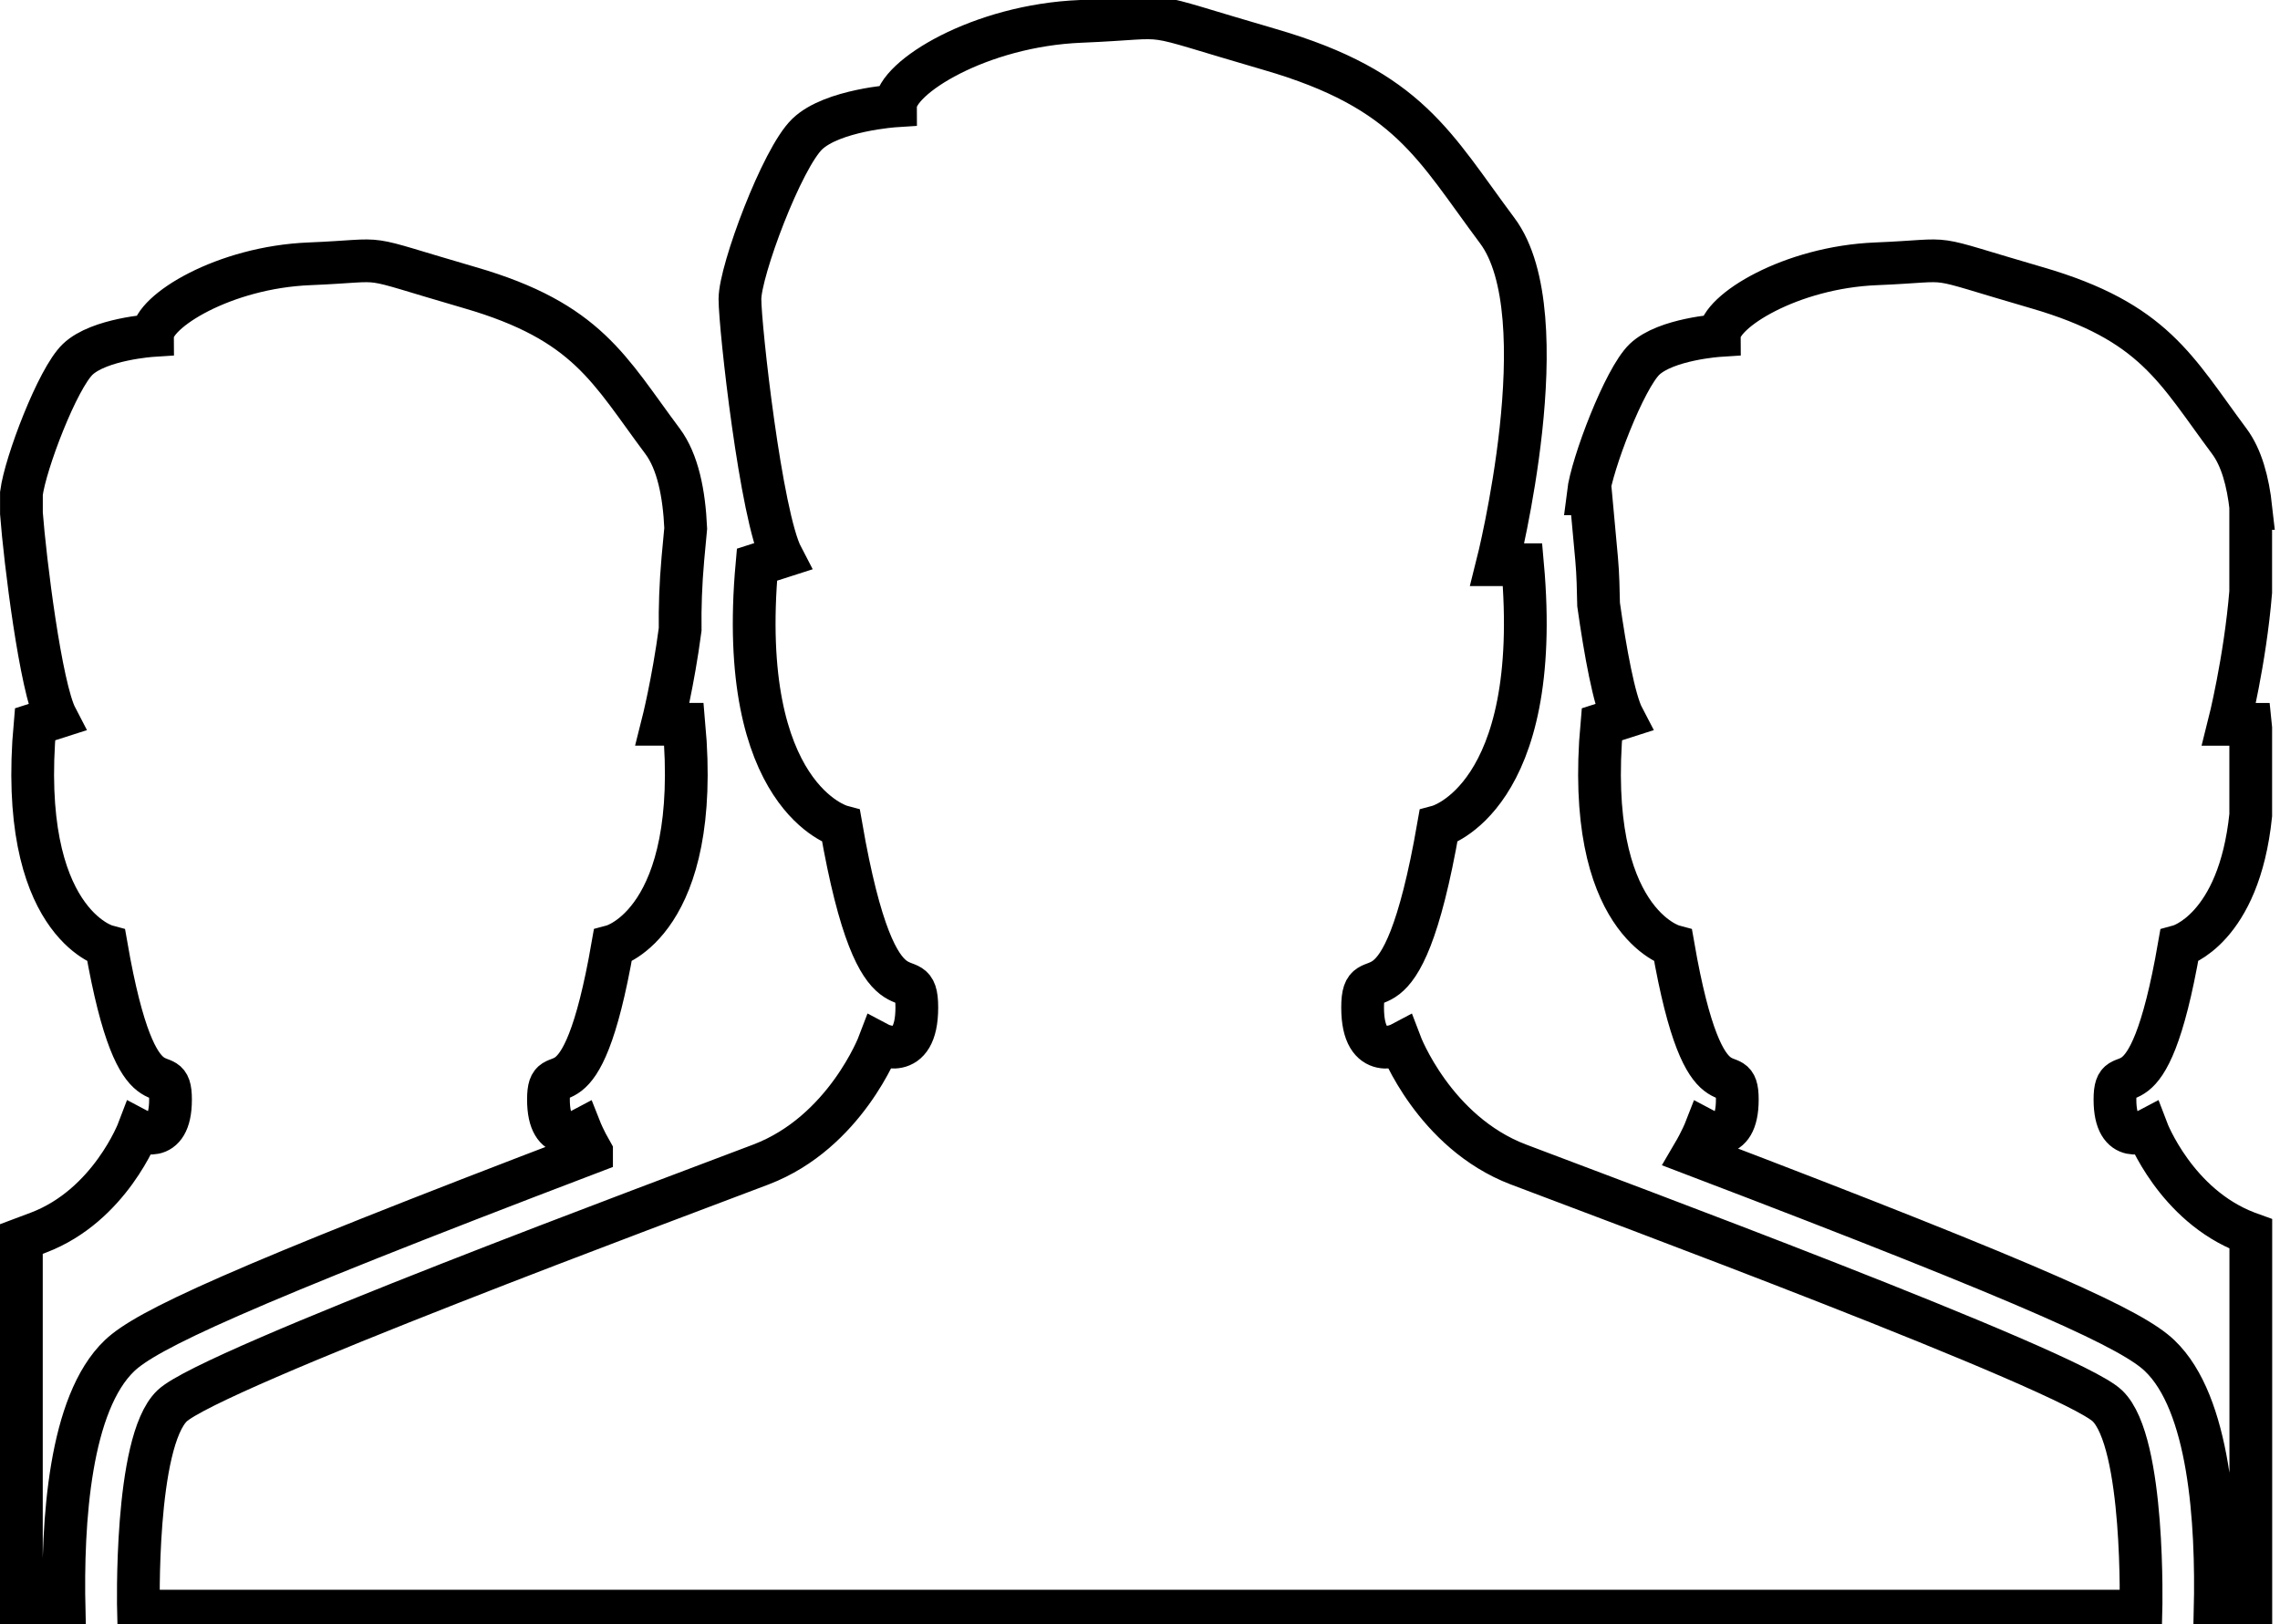 <?xml version="1.0"?>
<svg width="80" height="57" xmlns="http://www.w3.org/2000/svg">
 <!-- Created with Method Draw - http://github.com/duopixel/Method-Draw/ -->
 <g>
  <title>background</title>
  <rect fill="#fff" id="canvas_background" height="59" width="82" y="-1" x="-1"/>
  <g display="none" overflow="visible" y="0" x="0" height="100%" width="100%" id="canvasGrid">
   <rect fill="url(#gridpattern)" stroke-width="0" y="0" x="0" height="100%" width="100%"/>
  </g>
 </g>
 <g>
  <title>Layer 1</title>
  <path stroke="#000" id="svg_1" d="m53.271,40.864c-2.952,-1.13 -4.13,-4.236 -4.13,-4.236s-1.33,0.704 -1.33,-1.272s1.33,1.272 2.66,-6.357c0,0 3.687,-0.99 2.952,-9.181l-0.887,0c0,0 2.214,-8.757 0,-11.723c-2.216,-2.966 -3.1,-4.942 -7.974,-6.357s-3.098,-1.133 -6.641,-0.988c-3.543,0.142 -6.498,1.976 -6.498,2.964c0,0 -2.214,0.142 -3.098,0.99c-0.887,0.848 -2.362,4.8 -2.362,5.79s0.738,7.629 1.476,9.041l-0.879,0.282c-0.738,8.19 2.952,9.181 2.952,9.181c1.327,7.629 2.657,4.381 2.657,6.357s-1.33,1.272 -1.33,1.272s-1.179,3.106 -4.13,4.236c-2.952,1.128 -19.337,7.2 -20.669,8.472c-1.332,1.275 -1.181,7.205 -1.181,7.205l70.262,0c0,0 0.154,-5.93 -1.179,-7.205c-1.335,-1.272 -17.72,-7.345 -20.672,-8.472zm-32.515,-0.429c-0.258,-0.449 -0.386,-0.773 -0.386,-0.773s-1.126,0.596 -1.126,-1.078s1.126,1.078 2.253,-5.386c0,0 3.126,-0.838 2.501,-7.781l-0.751,0c0,0 0.373,-1.474 0.618,-3.328c-0.01,-0.768 0.016,-1.587 0.096,-2.485l0.099,-1.063c-0.055,-1.227 -0.279,-2.343 -0.814,-3.059c-1.877,-2.512 -2.628,-4.189 -6.756,-5.386c-4.128,-1.198 -2.628,-0.961 -5.629,-0.838c-3.004,0.12 -5.507,1.674 -5.507,2.515c0,0 -1.877,0.12 -2.628,0.838c-0.707,0.676 -1.838,3.647 -1.974,4.703l0,0.701c0.123,1.629 0.673,6.11 1.223,7.165l-0.746,0.239c-0.623,6.943 2.501,7.781 2.501,7.781c1.126,6.464 2.253,3.712 2.253,5.386s-1.126,1.078 -1.126,1.078s-0.999,2.637 -3.502,3.59c-0.159,0.06 -0.362,0.14 -0.605,0.23l0,13.058l1.499,0c-0.076,-3.188 0.201,-7.302 1.945,-8.966c0.928,-0.886 3.971,-2.343 16.562,-7.14zm58.224,-22.593c-0.104,-0.943 -0.331,-1.784 -0.761,-2.36c-1.875,-2.515 -2.628,-4.189 -6.753,-5.386c-4.13,-1.198 -2.628,-0.961 -5.632,-0.838c-3.001,0.12 -5.504,1.674 -5.504,2.515c0,0 -1.875,0.12 -2.628,0.838c-0.707,0.679 -1.849,3.672 -1.976,4.718l0.086,0l0.209,2.278c0.052,0.576 0.057,1.088 0.07,1.609c0.235,1.662 0.548,3.368 0.86,3.964l-0.746,0.239c-0.623,6.943 2.503,7.781 2.503,7.781c1.126,6.464 2.25,3.712 2.25,5.386s-1.126,1.078 -1.126,1.078s-0.138,0.354 -0.425,0.843c12.437,4.74 15.454,6.187 16.372,7.07c1.747,1.664 2.021,5.775 1.945,8.966l1.252,0l0,-13.237c-0.042,-0.015 -0.099,-0.037 -0.136,-0.052c-2.501,-0.956 -3.502,-3.59 -3.502,-3.59s-1.129,0.596 -1.129,-1.078s1.129,1.078 2.253,-5.386c0,0 2.096,-0.571 2.511,-4.593l0,-3.061c-0.003,-0.045 -0.003,-0.082 -0.008,-0.127l-0.754,0c0,0 0.561,-2.22 0.761,-4.643l0,-2.934l0.008,0z" stroke-width="1.5" fill="#fff"/>
 </g>
</svg>